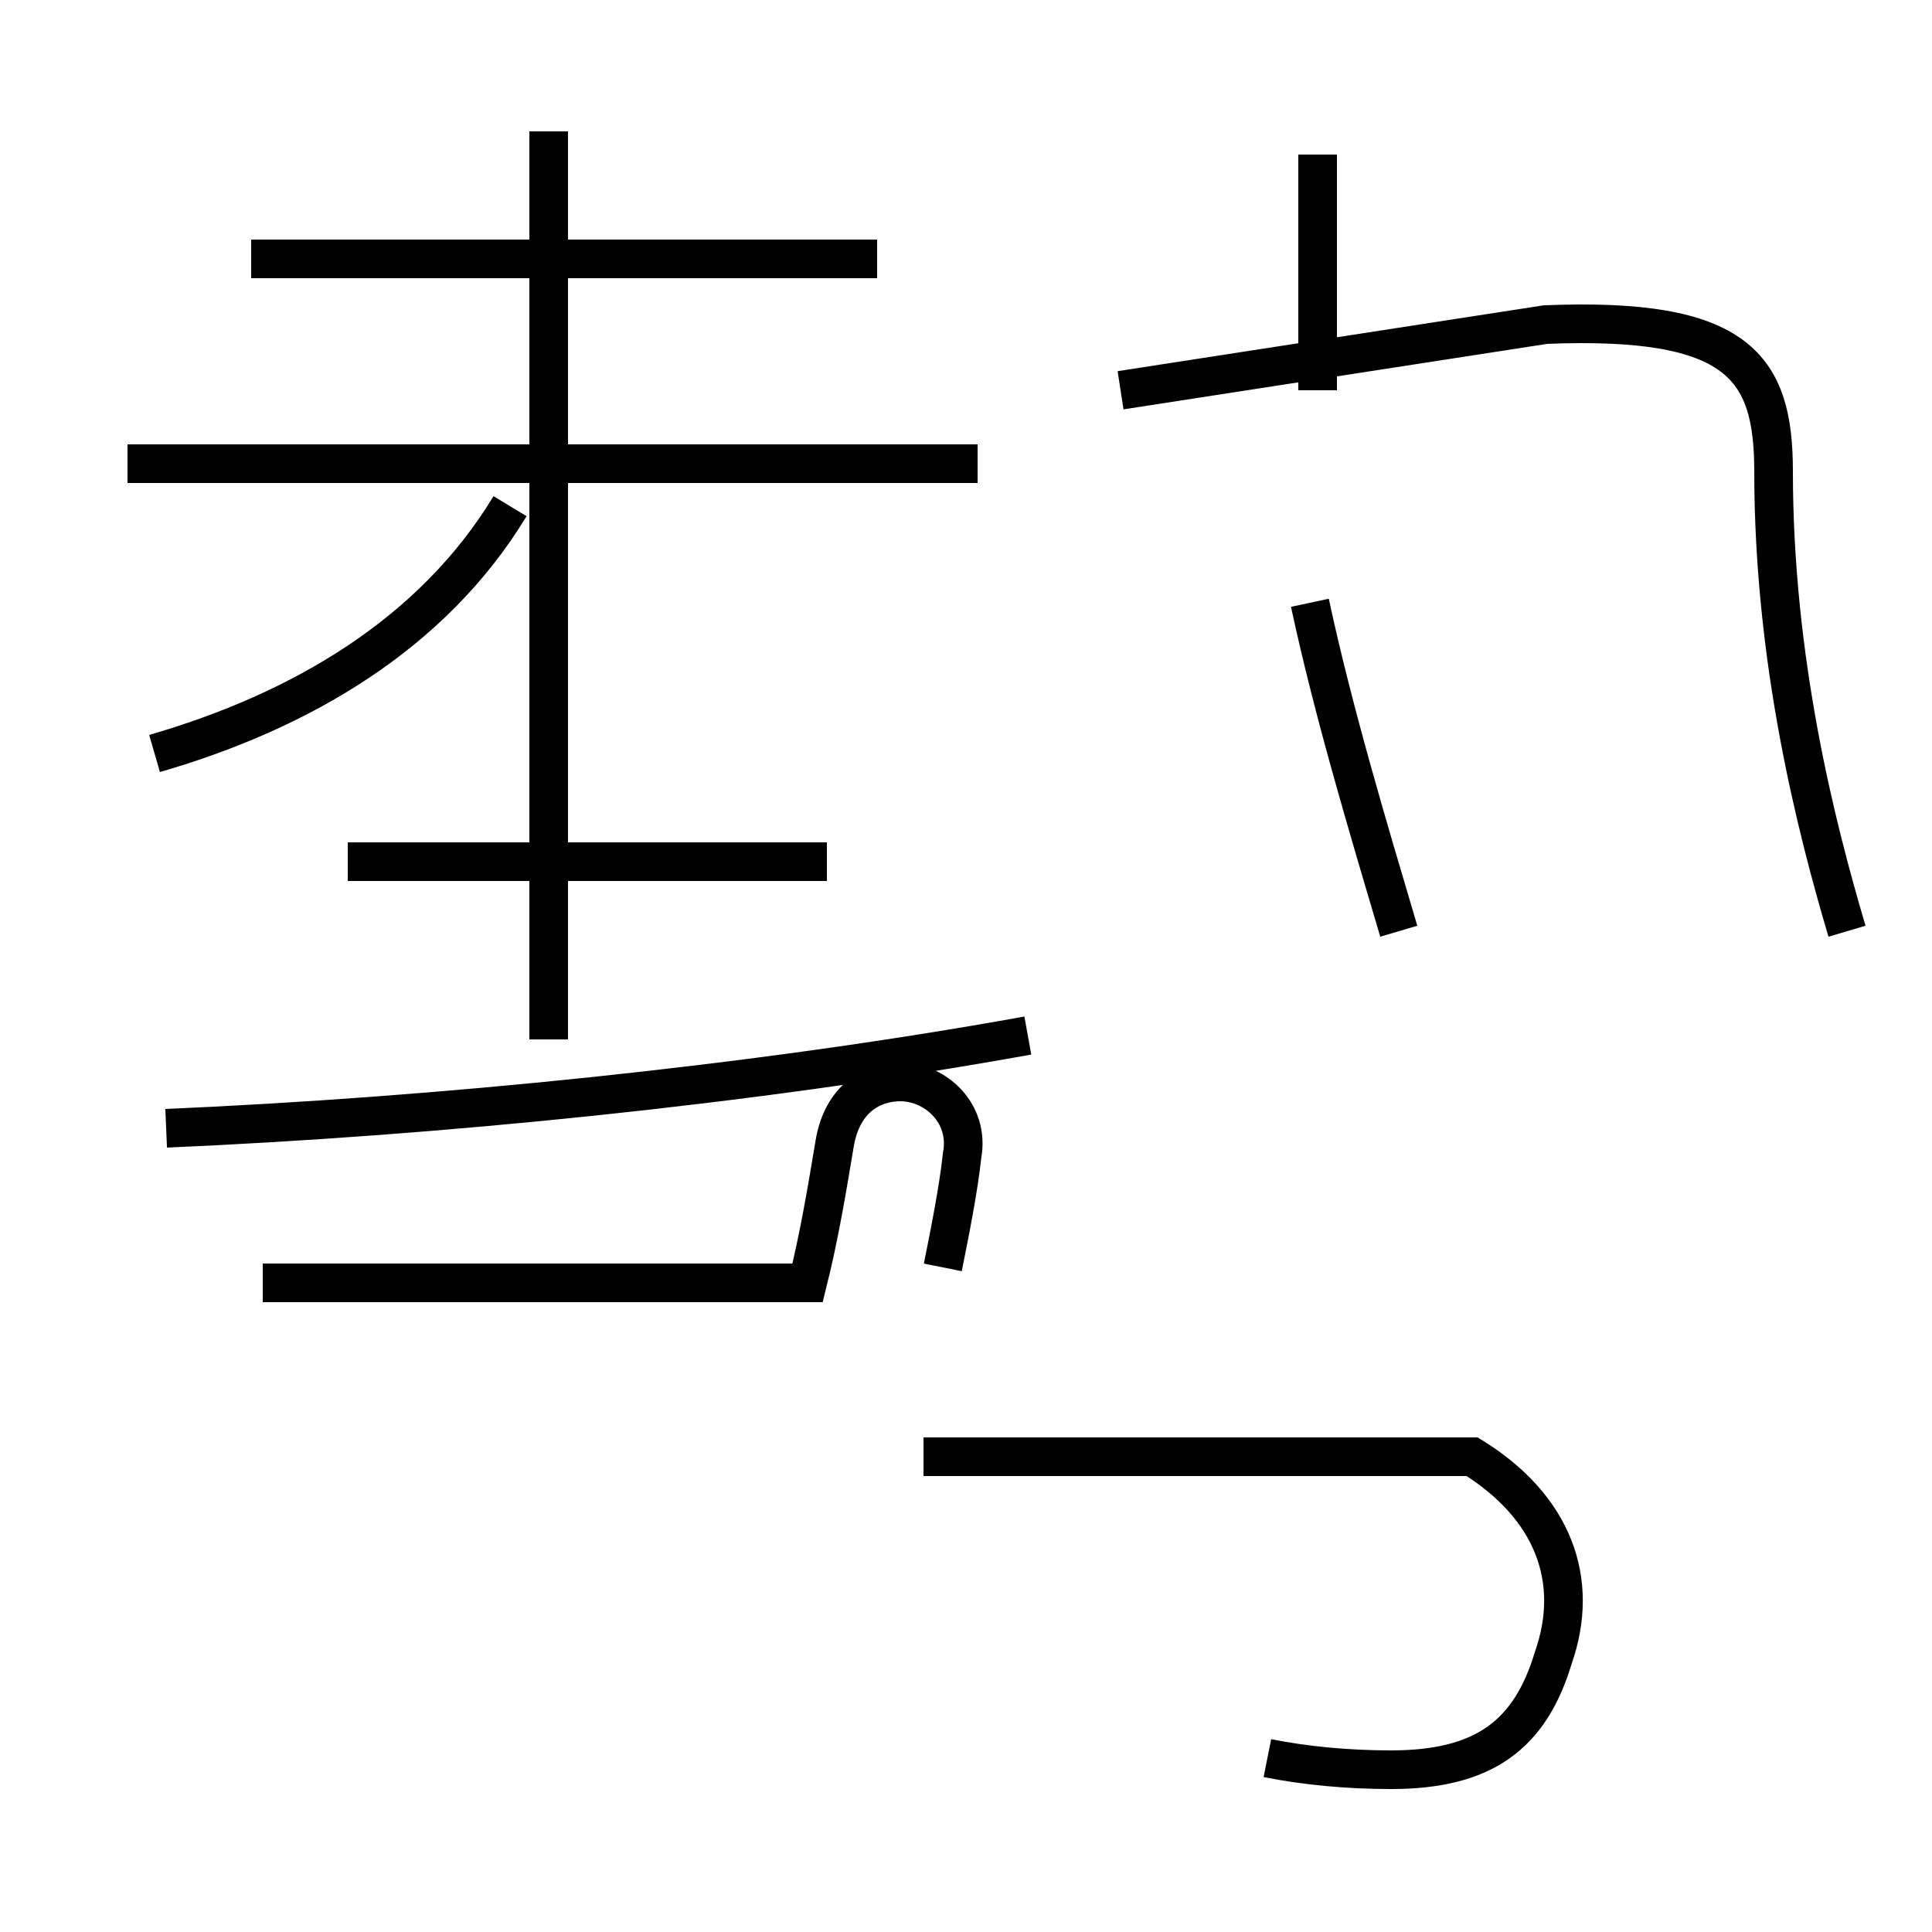 <?xml version='1.0' encoding='utf8'?>
<svg viewBox="0.0 -44.0 50.0 50.0" version="1.1" xmlns="http://www.w3.org/2000/svg">
<rect x="0.0" y="-44.0" width="50.0" height="50.0" fill="#808080" stroke="none"/>
<rect x="-1000" y="-1000" width="2000" height="2000" stroke="white" fill="white"/>
<g style="fill:none; stroke:#000000;  stroke-width:1">
<path d="M 25.3 32.0 L 3.3 32.0 M 22.7 37.3 L 6.5 37.3 M 4.0 24.5 C 7.8 25.6 11.2 27.6 13.2 30.9 M 21.4 21.7 L 9.0 21.7 M 14.2 17.1 L 14.2 40.6 M 26.6 17.2 C 19.4 15.9 11.2 15.1 4.3 14.8 M 34.1 33.9 L 34.1 40.0 M 36.2 19.9 C 35.4 22.6 34.5 25.6 33.9 28.4 M 47.8 19.9 C 47.0 22.6 45.9 26.9 45.9 31.8 C 45.9 34.5 45.0 35.8 40.0 35.6 L 29.0 33.9 M 32.8 -1.5 C 33.8 -1.7 34.9 -1.8 36.0 -1.8 C 38.4 -1.8 39.6 -0.9 40.2 1.1 C 40.9 3.1 40.2 5.0 38.1 6.3 L 23.9 6.3 M 24.4 11.2 C 24.6 12.2 24.8 13.2 24.9 14.1 C 25.1 15.2 24.2 16.0 23.3 16.0 C 22.6 16.0 21.8 15.6 21.6 14.4 C 21.4 13.2 21.2 12.0 20.9 10.8 L 6.8 10.8" transform="scale(1, -1)" />
</g>
</svg>